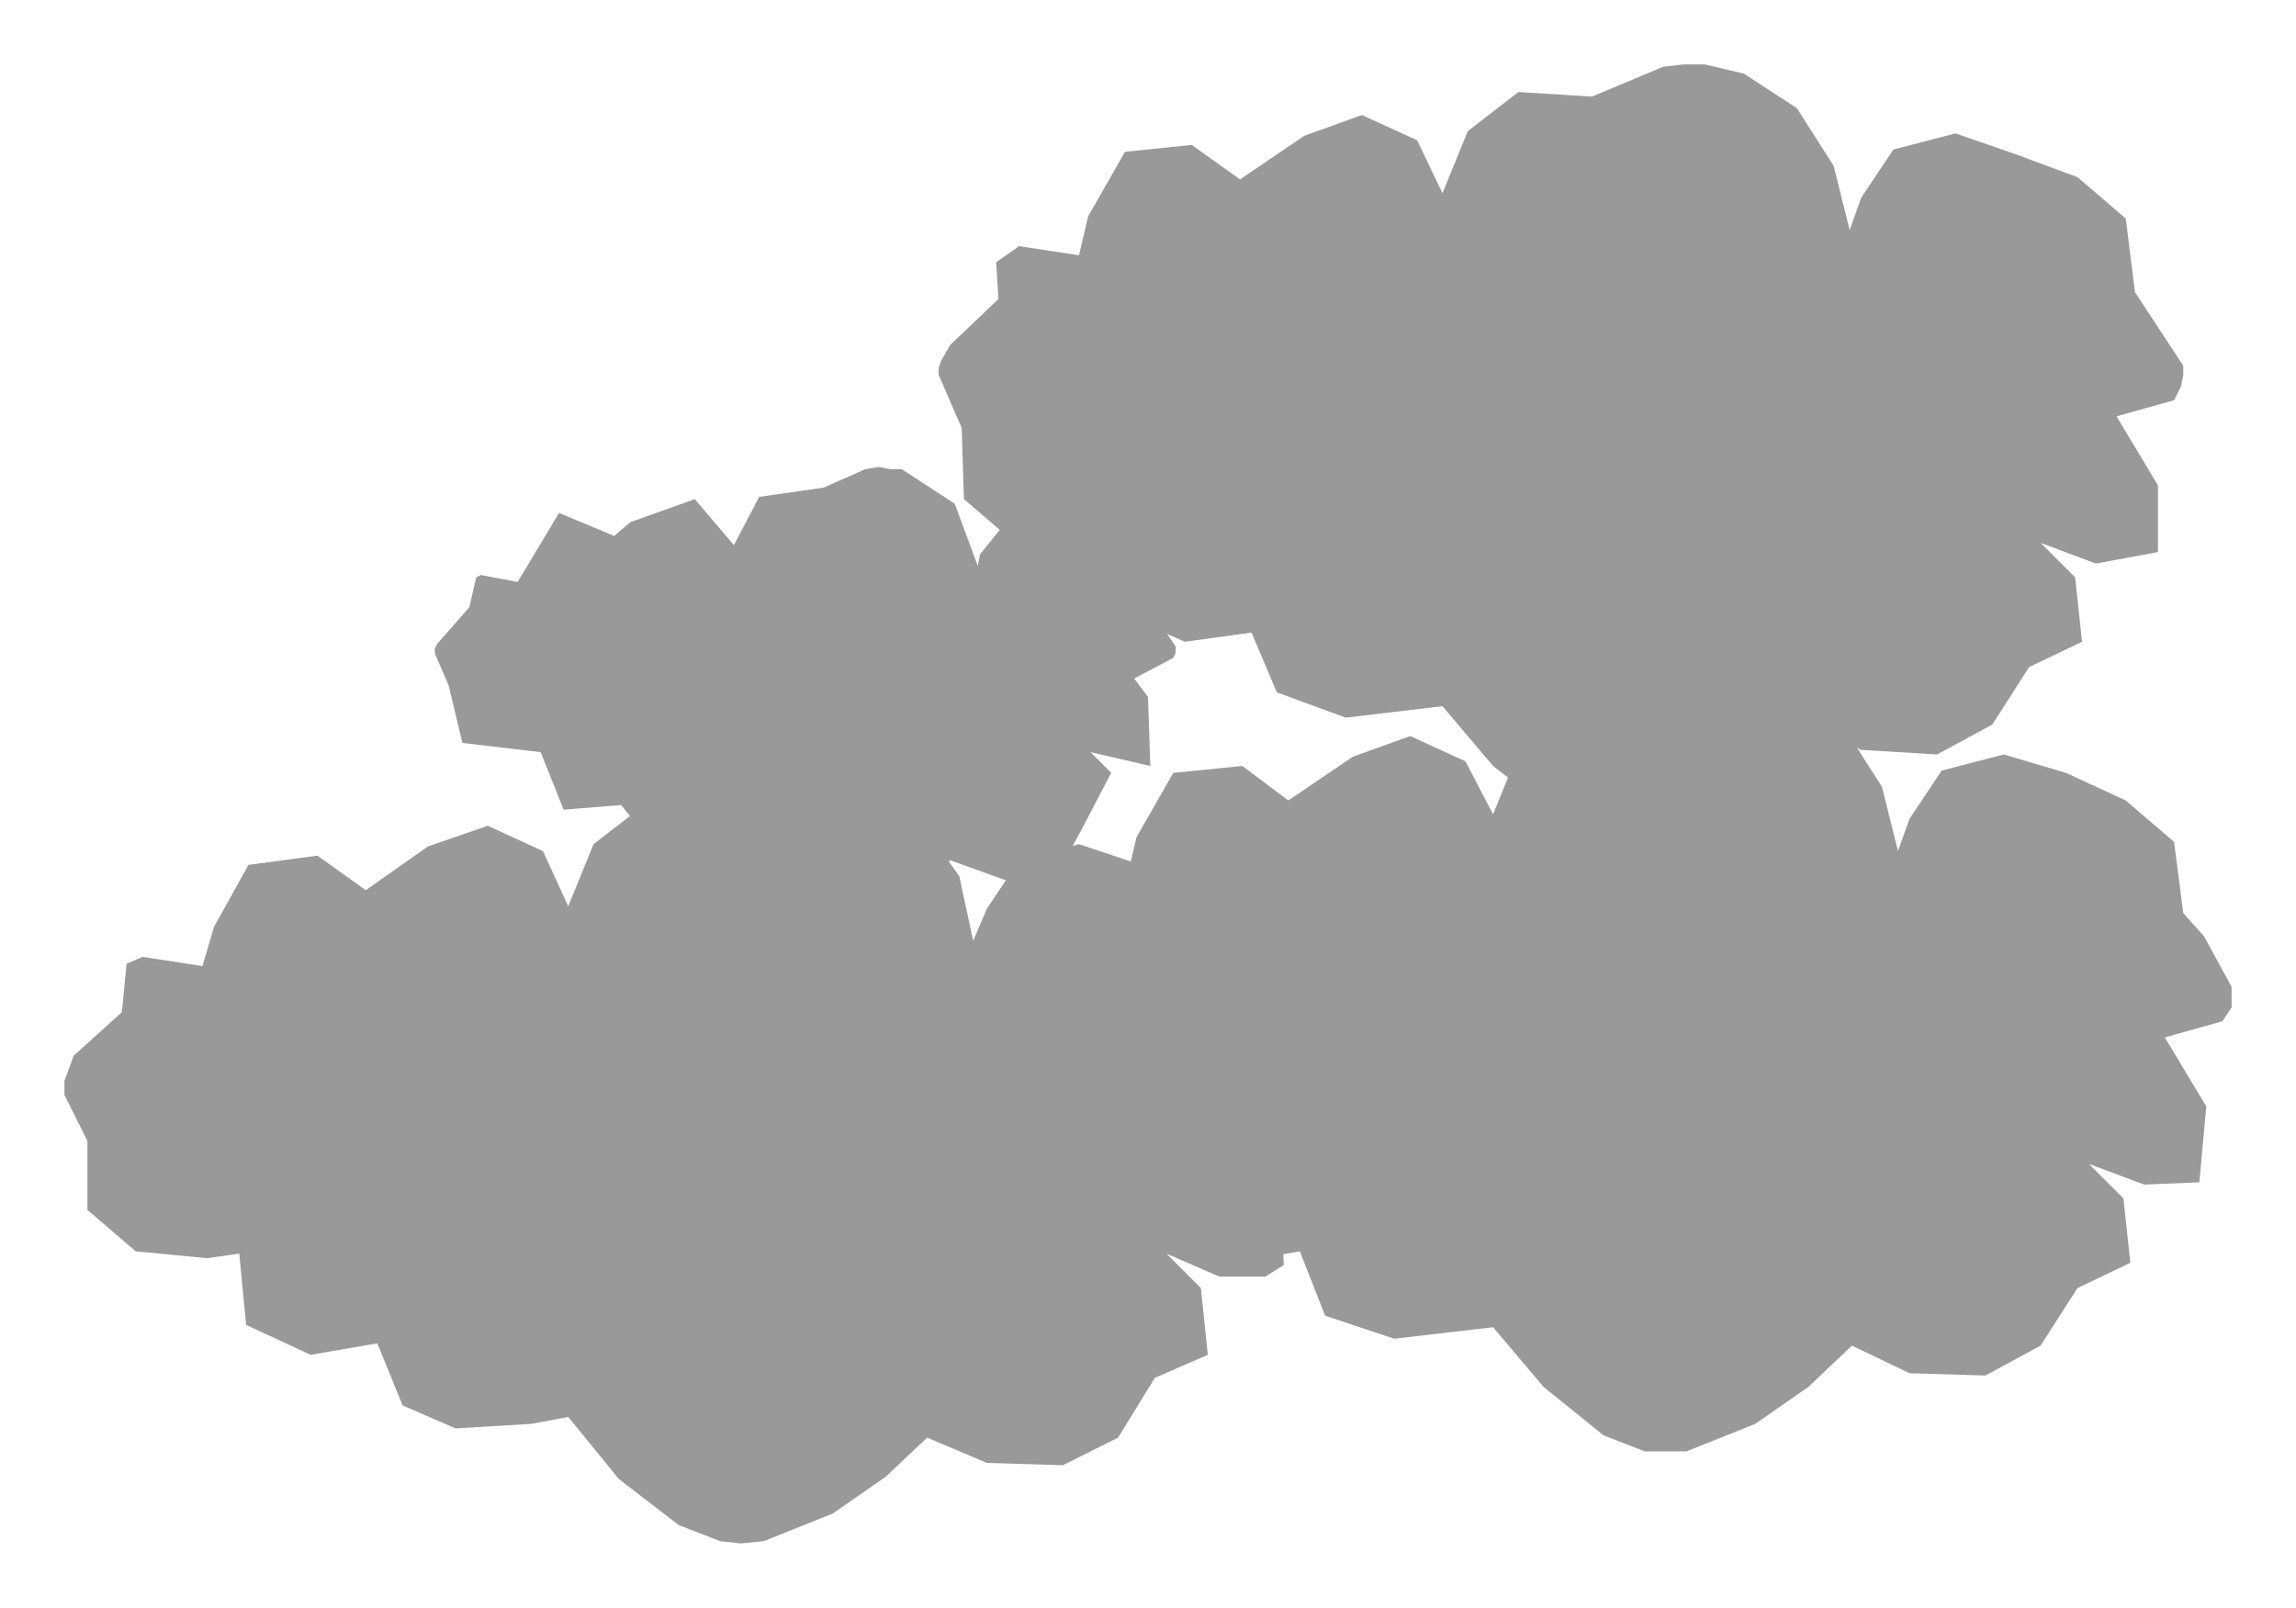  

<svg xmlns:agg="http://www.example.com" xmlns="http://www.w3.org/2000/svg" preserveAspectRatio="none" width="1.535in" height="1.075in" viewBox="0 0 998 699">

<path style="fill:#999" d="M941,451 l25,-7 4,-6 0,-5 0,-4 -12,-22 -9,-10 -4,-31 -21,-18 -26,-12 -27,-8 -27,7 -14,21 -5,14 -7,-28 -16,-25 -22,-15 -18,-4 -9,0 -9,1 -31,13 -32,-1 -21,16 -11,27 -12,-23 -24,-11 -25,9 -28,19 -20,-15 -30,3 -16,28 -4,17 -29,-4 -4,3 -2,20 -21,20 -3,7 -1,3 0,4 10,22 0,31 21,18 30,3 15,-2 3,31 27,12 29,-5 11,28 30,10 43,-5 22,26 26,21 18,7 9,0 9,0 30,-12 23,-16 19,-18 25,12 33,1 24,-13 16,-25 23,-11 -3,-28 -15,-15 24,9 24,-1 3,-33 -18,-30z" />
<path style="fill:#999" d="M920,181 l25,-7 3,-6 1,-5 0,-4 -21,-32 -4,-32 -21,-18 -27,-10 -26,-9 -27,7 -14,21 -5,14 -7,-28 -16,-25 -23,-15 -17,-4 -9,0 -9,1 -31,13 -32,-2 -22,17 -11,27 -11,-23 -24,-11 -25,9 -28,19 -21,-15 -29,3 -16,28 -4,17 -26,-4 -10,7 1,16 -21,20 -4,7 -1,3 0,3 10,23 1,31 21,18 30,3 15,-2 3,31 27,12 29,-4 11,26 30,11 42,-5 22,26 27,21 17,6 10,1 9,0 30,-12 23,-16 19,-18 25,11 33,2 24,-13 16,-25 23,-11 -3,-28 -15,-15 24,9 27,-5 0,-29 -18,-30z" />
<path style="fill:#999" d="M539,490 l25,-6 4,-7 0,-4 0,-5 -21,-32 -3,-31 -22,-18 -26,-11 -27,-9 -26,7 -14,21 -6,14 -6,-28 -17,-24 -22,-15 -17,-4 -9,-1 -9,1 -32,14 -31,-2 -22,17 -11,27 -11,-24 -24,-11 -26,9 -27,19 -21,-15 -30,4 -15,27 -5,17 -26,-4 -7,3 -2,21 -21,19 -4,11 0,3 0,3 10,20 0,30 21,18 31,3 14,-2 3,31 28,13 29,-5 11,27 23,10 33,-2 16,-3 22,27 26,20 18,7 9,1 10,-1 30,-12 23,-16 18,-17 26,11 33,1 24,-12 16,-26 23,-10 -3,-29 -15,-15 23,10 20,0 8,-5 -1,-30 -18,-30z" />
<path style="fill:#999" d="M493,295 l17,-9 1,-2 0,-3 -13,-19 -8,-24 -22,-12 -26,-5 -16,20 -1,5 -10,-27 -23,-15 -5,0 -5,-1 -6,1 -18,8 -28,4 -11,21 -17,-20 -28,10 -7,6 -24,-10 -18,30 -16,-3 -2,1 -3,13 -14,16 -1,2 0,2 6,14 6,25 34,4 10,25 25,-2 17,21 32,-2 19,21 21,11 5,1 6,-1 25,-11 18,-16 25,9 26,-11 7,-13 12,-23 -9,-9 26,6 -1,-30 -6,-8z" />

</svg>

